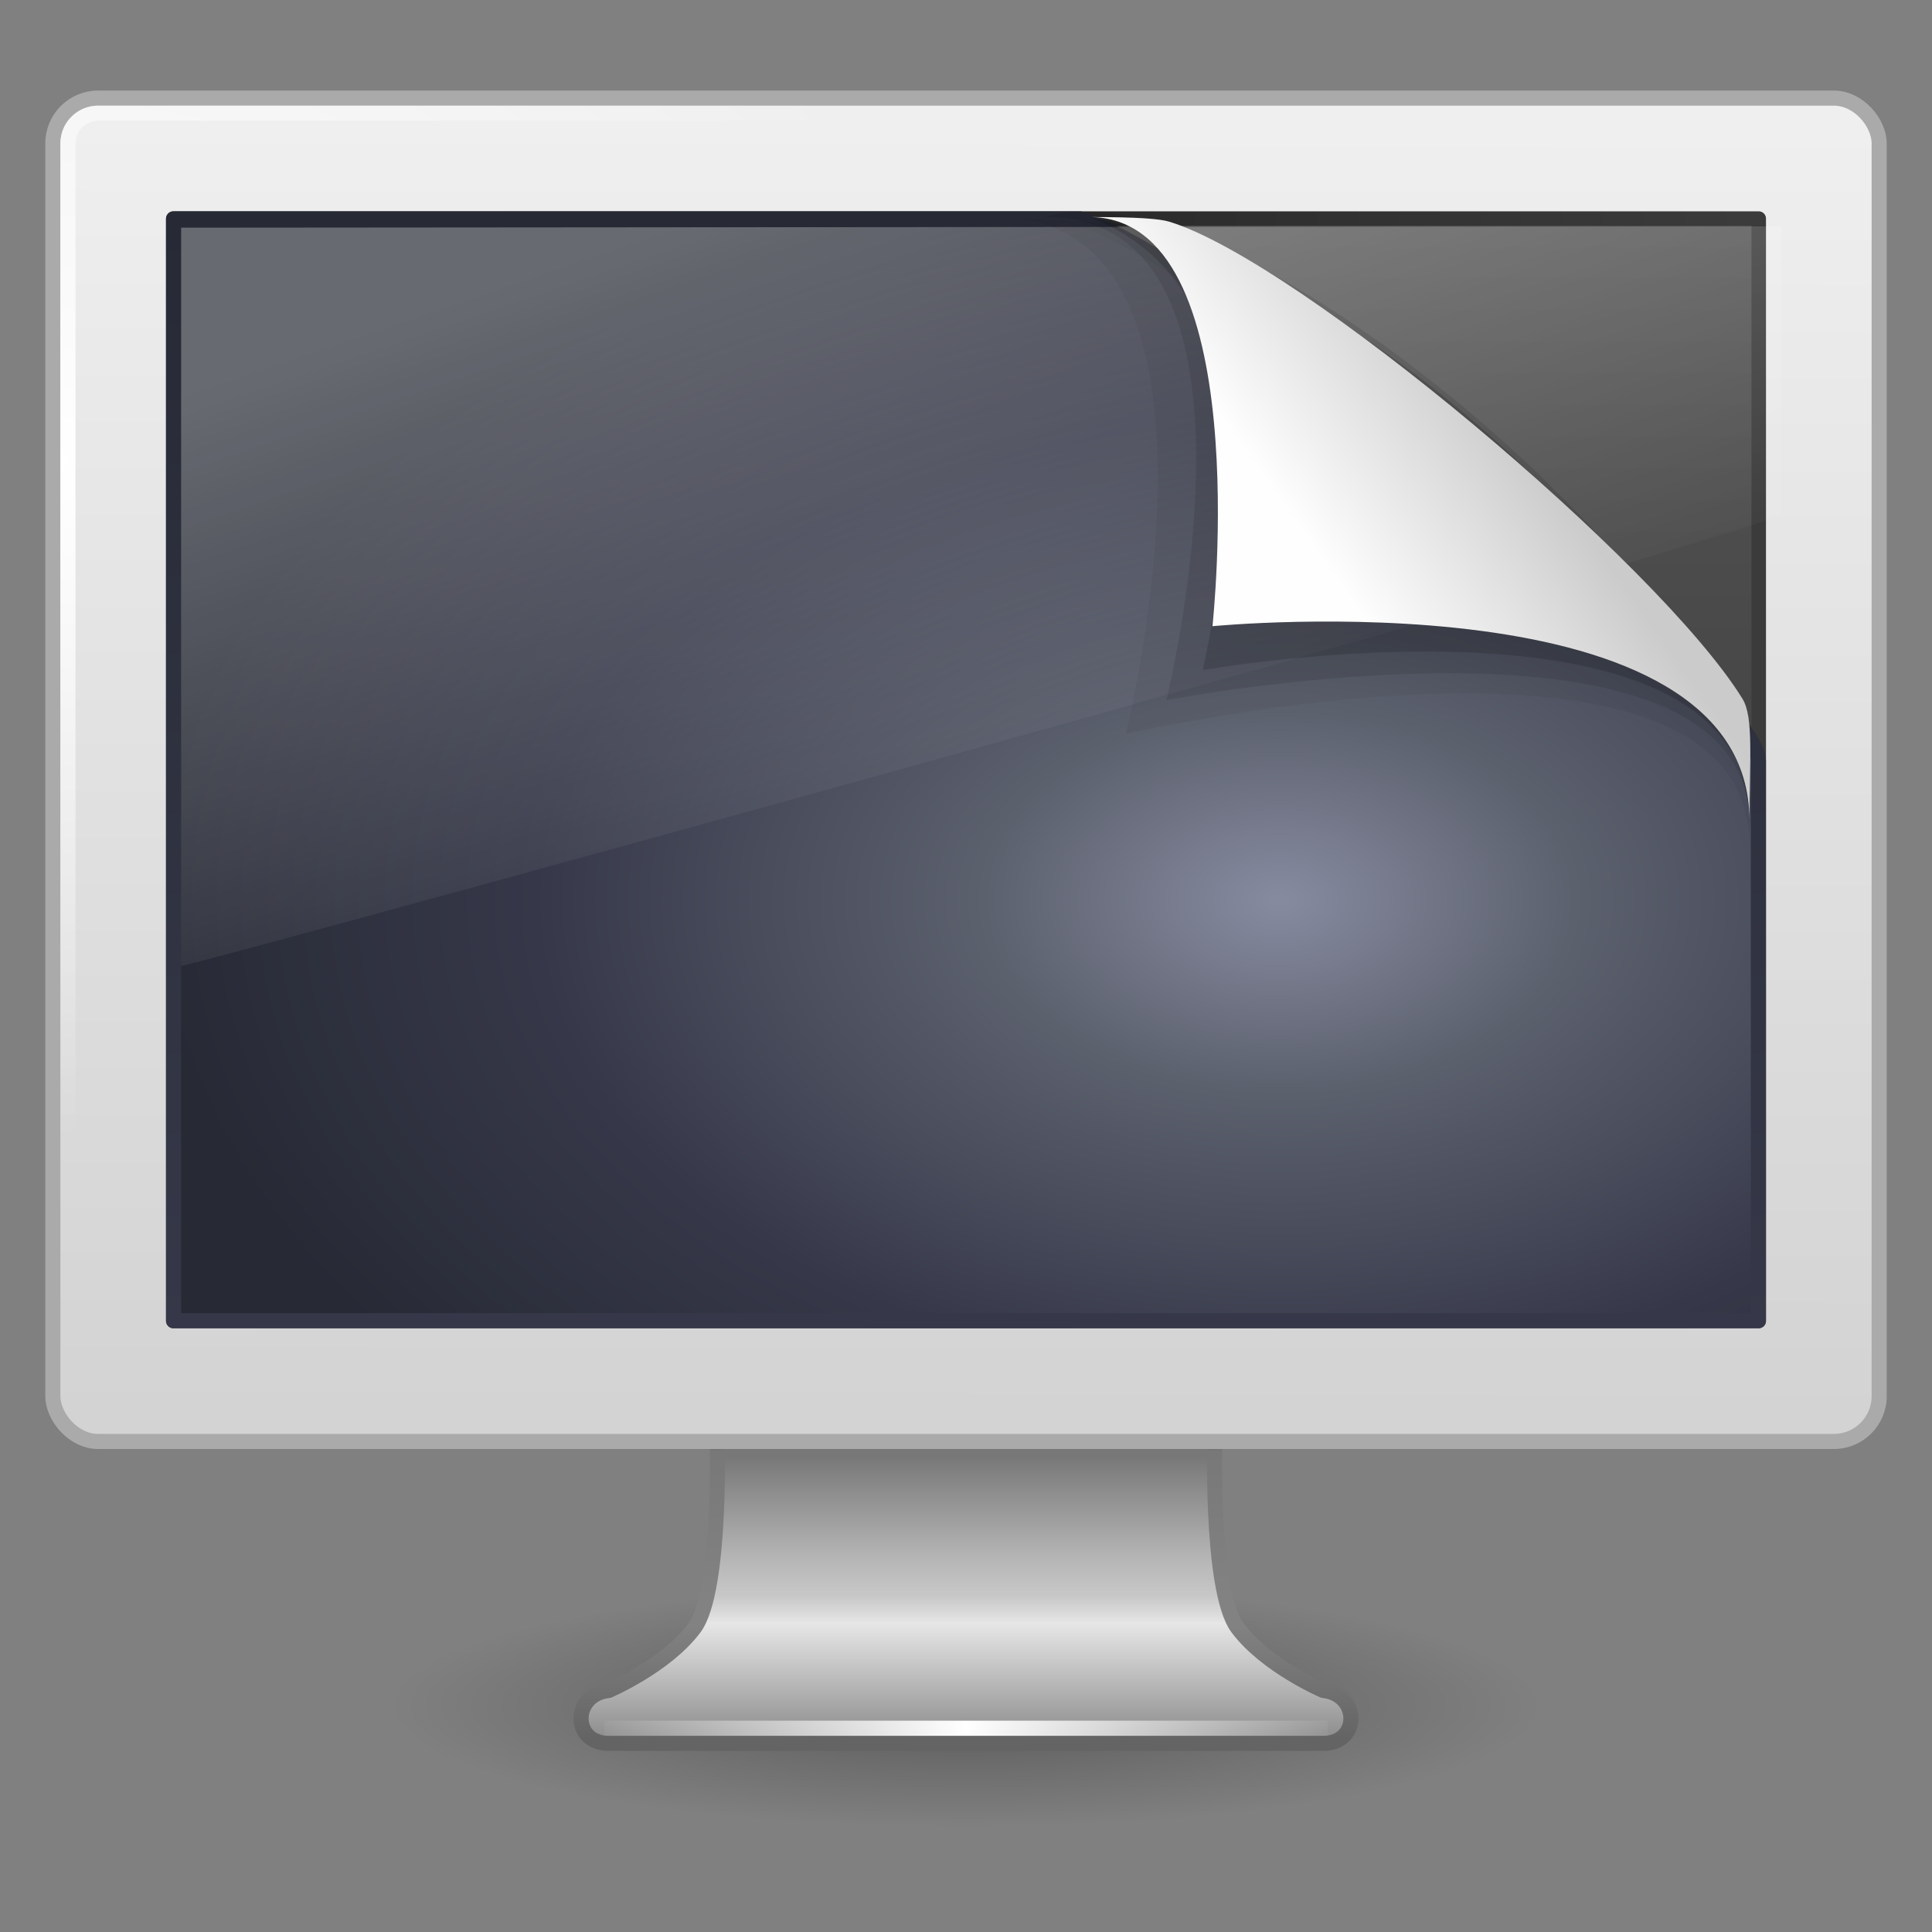 <?xml version="1.0" encoding="UTF-8" standalone="no"?>
<!-- Created with Inkscape (http://www.inkscape.org/) -->
<svg id="svg4829" xmlns:rdf="http://www.w3.org/1999/02/22-rdf-syntax-ns#" xmlns="http://www.w3.org/2000/svg" height="128" width="128" version="1.1" xmlns:cc="http://creativecommons.org/ns#" xmlns:xlink="http://www.w3.org/1999/xlink" xmlns:dc="http://purl.org/dc/elements/1.1/">
 <rect width="100%" height="100%" fill="#808080" stroke="none"/>
 <defs id="defs4831">
  <linearGradient id="linearGradient2455" y2="5.457" gradientUnits="userSpaceOnUse" x2="36.358" gradientTransform="matrix(3.489 0 0 3.682 -27.329 -56.792)" y1="8.059" x1="32.892">
   <stop id="stop8591" style="stop-color:#fefefe" offset="0"/>
   <stop id="stop8593" style="stop-color:#cbcbcb" offset="1"/>
  </linearGradient>
  <linearGradient id="linearGradient3789" y2="26.039" gradientUnits="userSpaceOnUse" x2="24.008" gradientTransform="matrix(2.947 0 0 2.716 -5.751 -70.73)" y1="8" x1="17.355">
   <stop id="stop3742-9" style="stop-color:#fff" offset="0"/>
   <stop id="stop3750-9" style="stop-color:#fff;stop-opacity:0" offset=".856"/>
   <stop id="stop3744-3" style="stop-color:#fff;stop-opacity:0" offset="1"/>
  </linearGradient>
  <radialGradient id="radialGradient3792" gradientUnits="userSpaceOnUse" cy="-2.064" cx="26.617" gradientTransform="matrix(-4.2256e-8 -2.085 3.245 0 91.478 51.13)" r="23">
   <stop id="stop2749" style="stop-color:#878BA0" offset="0"/>
   <stop id="stop2751" style="stop-color:#5C616E" offset=".262"/>
   <stop id="stop2753" style="stop-color:#363849" offset=".661"/>
   <stop id="stop2755" style="stop-color:#272A35" offset="1"/>
  </radialGradient>
  <linearGradient id="linearGradient3794" y2="2.877" gradientUnits="userSpaceOnUse" x2="10.014" gradientTransform="matrix(2.224 0 0 1.767 10.292 -55)" y1="44.96" x1="10.014">
   <stop id="stop2759" style="stop-color:#363849" offset="0"/>
   <stop id="stop2761" style="stop-color:#272A35" offset="1"/>
  </linearGradient>
  <linearGradient id="linearGradient3797" y2="1.906" gradientUnits="userSpaceOnUse" x2="36.603" gradientTransform="matrix(2.425 0 0 2.266 5.571 -55.146)" y1="35.296" x1="36.603">
   <stop id="stop9938" style="stop-color:#333" offset="0"/>
   <stop id="stop9940" style="stop-color:#575757" offset="1"/>
  </linearGradient>
  <linearGradient id="linearGradient3799" y2="6.898" spreadMethod="reflect" gradientUnits="userSpaceOnUse" x2="-28.956" gradientTransform="matrix(2.443 0 0 2.283 135.01 -61.104)" y1="6.898" x1="-51.09">
   <stop id="stop5235" style="stop-color:#3c3c3c" offset="0"/>
   <stop id="stop5237" style="stop-color:#282828" offset="1"/>
  </linearGradient>
  <radialGradient id="radialGradient3802" gradientUnits="userSpaceOnUse" cy="5.564" cx="1" gradientTransform="matrix(2.644 0 0 1.956 .533 -44.304)" r="23">
   <stop id="stop6604" style="stop-color:#fff" offset="0"/>
   <stop id="stop6606" style="stop-color:#fff;stop-opacity:0" offset="1"/>
  </radialGradient>
  <linearGradient id="linearGradient3805" y2="31.983" gradientUnits="userSpaceOnUse" x2="20.104" gradientTransform="matrix(2.579 0 0 2.874 2.111 -58.983)" y1="-0" x1="20.147">
   <stop id="stop6546" style="stop-color:#f0f0f0" offset="0"/>
   <stop id="stop6548" style="stop-color:#d2d2d2" offset="1"/>
  </linearGradient>
  <linearGradient id="linearGradient3218" y2="46.971" spreadMethod="reflect" gradientUnits="userSpaceOnUse" x2="23.578" gradientTransform="matrix(3.128 0 0 2.667 -9.759 -74.756)" y1="46.971" x1="15.574">
   <stop id="stop3344" style="stop-color:#fff;stop-opacity:0" offset="0"/>
   <stop id="stop3346" style="stop-color:#fff" offset="1"/>
  </linearGradient>
  <linearGradient id="linearGradient3221" y2="94.396" gradientUnits="userSpaceOnUse" x2="361.11" gradientTransform="matrix(2.675 0 0 2.546 -893.98 -189.09)" y1="87.05" x1="361.11">
   <stop id="stop3914" style="stop-color:#787878" offset="0"/>
   <stop id="stop3916" style="stop-color:#b4b4b4" offset=".35"/>
   <stop id="stop3918" style="stop-color:#c8c8c8" offset=".494"/>
   <stop id="stop3920" style="stop-color:#e6e6e6" offset=".589"/>
   <stop id="stop3922" style="stop-color:#8c8c8c" offset="1"/>
  </linearGradient>
  <linearGradient id="linearGradient3223" y2="43.378" gradientUnits="userSpaceOnUse" x2="61.969" gradientTransform="matrix(2.684 0 0 2.546 -102.43 -59.233)" y1="35.054" x1="61.969">
   <stop id="stop3926" style="stop-color:#464646" offset="0"/>
   <stop id="stop3928" style="stop-color:#787878" offset=".101"/>
   <stop id="stop3930" style="stop-color:#828282" offset=".561"/>
   <stop id="stop3932" style="stop-color:#828282" offset=".645"/>
   <stop id="stop3934" style="stop-color:#646464" offset="1"/>
  </linearGradient>
  <radialGradient id="radialGradient4827" gradientUnits="userSpaceOnUse" cx="6.703" cy="73.616" r="7.228" gradientTransform="matrix(5.257 0 0 1.107 28.764 -32.474)">
   <stop id="stop10693-3" offset="0"/>
   <stop id="stop10695-1" style="stop-opacity:0" offset="1"/>
  </radialGradient>
 </defs>
 <g id="layer1" transform="translate(0,64)">
  <path id="path2589-9" style="opacity:.3;fill:url(#radialGradient4827)" d="m102 49c0 4.418-17.013 8-38 8s-38-3.582-38-8 17.013-8 38-8 38 3.582 38 8z"/>
  <path id="rect1789" style="stroke-linejoin:round;stroke-width:.998;stroke-dashoffset:0.5;stroke:url(#linearGradient3223);stroke-linecap:round;enable-background:new;fill:url(#linearGradient3221)" d="m47.5 30.499s0.398 10.839-1.501 13.365c-1.898 2.526-5.675 4.137-5.675 4.137-2.424 0.265-2.444 3.5 0 3.5h47.351c2.444 0 2.424-3.238 0-3.5 0 0-3.777-1.61-5.675-4.137-1.897-2.526-1.5-13.365-1.5-13.365h-32.983-0.017z"/>
  <path id="path3340" style="stroke:url(#linearGradient3218);stroke-linecap:square;stroke-width:1px;fill:none" d="m40.525 50.5h46.95"/>
  <rect id="rect2722" style="stroke-linejoin:round;stroke-dashoffset:0.5;stroke:#aaa;stroke-linecap:round;stroke-width:1;fill:url(#linearGradient3805)" rx="3" ry="3" height="89" width="121" y="-57.5" x="3.5"/>
  <rect id="rect4642" style="stroke-linejoin:round;stroke-width:1;stroke-dashoffset:0.5;stroke:url(#radialGradient3802);stroke-linecap:round;enable-background:new;fill:none" rx="2" ry="2" height="87" width="119" y="-56.5" x="4.5"/>
  <path id="path2514-7" style="stroke-linejoin:round;stroke-width:.961;fill-rule:evenodd;stroke:url(#linearGradient3799);stroke-linecap:round;fill:url(#linearGradient3797)" d="m11.481-49.519h105.04v73.039h-105.04v-73.039z"/>
  <path id="path2514" style="stroke-linejoin:round;stroke-width:1.002;color:#000000;fill-rule:evenodd;stroke:url(#linearGradient3794);stroke-linecap:round;fill:url(#radialGradient3792)" d="m11.501-49.499h60.061c7.511 2.049 44.936 30.973 44.936 35.882v37.116h-105v-72.998z"/>
  <path id="path2516" style="opacity:.3;fill:url(#linearGradient3789);fill-rule:evenodd" d="m12-48.915v48.915c5.048-1.169 104.34-28.509 106-29.954v-19.046l-106 0.085z"/>
  <path id="path3232" style="opacity:.05;fill-rule:evenodd" d="m66-49.621c17.083 0 8.589 34.241 8.589 34.241s41.316-9.539 41.316 7.38l0.094-8.038c-8.826-8.93-27.529-26.403-39.565-33.054l-10.435-0.529z"/>
  <path id="path3230" style="opacity:.1;fill-rule:evenodd" d="m69.242-49.621c15.973 0 8.031 32.016 8.031 32.016s38.632-7.484 38.632 8.147c2.046-13.336-34.074-44.313-46.663-40.163z"/>
  <path id="path12038" style="opacity:.15;fill-rule:evenodd" d="m79.69-19.607s36.216-6.377 36.216 9.973c0-9.233-20.391-35.06-43.745-39.987 11.354 4.398 9.811 19.13 7.529 30.014z"/>
  <path id="path4474" style="fill:url(#linearGradient2455);fill-rule:evenodd" d="m72.161-49.621c11.142 0 8.167 27.108 8.167 27.108s35.578-3.471 35.578 12.879c0-3.984 0.3-6.836-0.468-8.079-5.519-8.931-29.355-28.971-37.963-31.597-0.644-0.197-2.072-0.31-5.314-0.31z"/>
 </g>
</svg>
